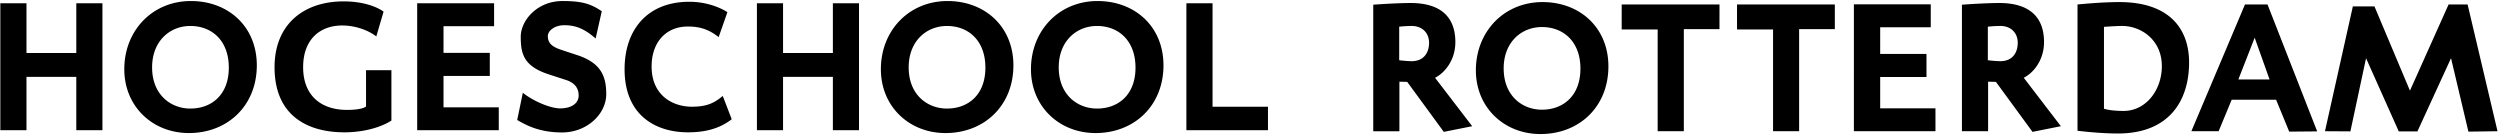 <svg class="svg-brand-logo_text-nl" xmlns="http://www.w3.org/2000/svg" width="304" height="17" viewBox="0 0 304 17"><path fill="#000" d="M9.277 15.831V9.347H3.22v6.484H.04V.4h3.18v6.048h6.058V.4h3.178v15.43H9.278l-.001.001zm13.692.348c-4.405 0-7.854-3.224-7.854-7.763 0-4.688 3.402-8.29 8.101-8.29 4.542 0 8.013 3.098 8.013 7.82 0 4.896-3.544 8.233-8.26 8.233zm.18-13.02c-2.5 0-4.653 1.836-4.653 5.036 0 3.326 2.266 5.006 4.653 5.006 2.54 0 4.675-1.63 4.675-4.982 0-3.241-2.02-5.06-4.675-5.06zM41.872 16.09c-4.398 0-8.487-1.961-8.487-7.914 0-5.24 3.565-8.008 8.4-8.008 2.473 0 4.132.705 4.857 1.251l-.885 3.012c-.727-.587-2.295-1.332-4.154-1.332-2.61 0-4.742 1.609-4.742 5.077 0 3.42 2.153 5.188 5.334 5.188.677 0 1.837-.058 2.315-.41V8.54h3.085v6.117c-1.044.7-3.132 1.434-5.723 1.434v-.001zm8.858-.259V.4h9.352v2.785h-6.151v3.24h5.628v2.81h-5.628v3.815h6.719v2.781h-9.92zm17.614.274c-2.77 0-4.364-.884-5.452-1.514l.683-3.312c1.2.976 3.311 1.9 4.54 1.9 1.43 0 2.249-.654 2.249-1.562 0-.928-.503-1.568-1.568-1.903l-2.088-.68c-3.067-.998-3.385-2.537-3.385-4.579 0-1.928 1.953-4.33 5.084-4.33 2.36 0 3.45.34 4.769 1.245l-.748 3.312c-1.43-1.267-2.543-1.615-3.814-1.615-1.16 0-1.997.66-1.997 1.321 0 .834.479 1.29 1.631 1.672l1.93.637c2.908.948 3.541 2.581 3.541 4.748 0 2.416-2.335 4.66-5.375 4.66zm15.302-.015c-3.842 0-7.697-2.002-7.697-7.674 0-4.801 2.767-8.2 7.878-8.2 2.81 0 4.625 1.264 4.625 1.264l-1.064 3.036c-1.09-.856-2.133-1.292-3.742-1.292-2.66 0-4.41 1.91-4.41 4.855 0 3.586 2.637 4.897 4.883 4.897 1.772 0 2.701-.408 3.768-1.31l1.09 2.834c-1.613 1.243-3.428 1.59-5.33 1.59h-.001zm17.631-.259V9.347h-6.058v6.484h-3.178V.4h3.178v6.048h6.058V.4h3.178v15.43h-3.178v.001zm13.691.348c-4.406 0-7.853-3.224-7.853-7.763 0-4.688 3.404-8.29 8.102-8.29 4.537 0 8.013 3.098 8.013 7.82 0 4.896-3.538 8.233-8.262 8.233zm.183-13.02c-2.5 0-4.655 1.836-4.655 5.036 0 3.326 2.27 5.006 4.655 5.006 2.543 0 4.673-1.63 4.673-4.982 0-3.241-2.017-5.06-4.673-5.06zm18.066 13.02c-4.403 0-7.852-3.224-7.852-7.763 0-4.688 3.405-8.29 8.097-8.29 4.542 0 8.017 3.098 8.017 7.82 0 4.896-3.546 8.233-8.262 8.233zm.178-13.02c-2.497 0-4.653 1.836-4.653 5.036 0 3.326 2.276 5.006 4.653 5.006 2.546 0 4.682-1.63 4.682-4.982 0-3.241-2.026-5.06-4.682-5.06zm10.869 12.672V.4h3.182v12.577h6.74v2.854h-9.922zm31.301.204l-4.448-6.08-.95-.022v6.025h-3.18V.572s2.7-.205 4.557-.205c3.684 0 5.427 1.743 5.427 4.743 0 2.3-1.383 3.807-2.468 4.347l4.516 5.89-3.454.688zm-3.904-12.878a14.5 14.5 0 0 0-1.518.089v4.08s.934.114 1.518.114c1.387 0 2.113-.933 2.113-2.25 0-1.145-.794-2.033-2.113-2.033zM187.323 16.3c-4.403 0-7.856-3.212-7.856-7.752 0-4.691 3.407-8.295 8.109-8.295 4.534 0 8.006 3.103 8.006 7.82 0 4.898-3.536 8.226-8.259 8.226v.001zm.175-13.011c-2.493 0-4.651 1.833-4.651 5.032 0 3.333 2.266 5.018 4.651 5.018 2.543 0 4.683-1.642 4.683-5 0-3.23-2.02-5.05-4.683-5.05zm17.256.251v12.417h-3.182V3.583h-4.375V.545h11.892V3.54h-4.335zm14.02 0v12.417h-3.17V3.583h-4.382V.545h11.893V3.54h-4.341zm6.659 12.418V.525h9.347v2.788h-6.15v3.243h5.63v2.808h-5.63v3.81h6.722v2.784h-9.919zm21.72.077l-4.45-6.08-.949-.022v6.025h-3.183V.572s2.706-.205 4.56-.205c3.68 0 5.423 1.743 5.423 4.743 0 2.3-1.38 3.807-2.465 4.347l4.513 5.89-3.45.688h.001zm-3.902-12.878c-.504 0-1.092.04-1.529.089v4.08s.936.114 1.53.114c1.383 0 2.105-.933 2.105-2.25 0-1.145-.79-2.033-2.106-2.033zm14.273 13.077c-2.297 0-4.898-.334-4.898-.334V.545s2.813-.292 5.082-.292c6.103 0 8.486 3.263 8.486 7.35 0 4.457-2.266 8.631-8.67 8.631zm.544-13.077c-.81 0-2.224.11-2.224.11v9.953c.41.14 1.227.27 2.387.27 2.724 0 4.65-2.54 4.65-5.448 0-3.209-2.545-4.885-4.813-4.885zm20.301 12.85l-1.594-3.878h-5.402l-1.587 3.829h-3.315L272.988.545h2.742l6.039 15.432-3.4.03zm-4.2-11.422l-1.983 5.075h3.793l-1.81-5.075zm25.991 11.421l-2.114-8.929-4.086 8.899h-2.27l-3.977-8.899-1.904 8.899-3.092-.02 3.391-15.18h2.626l4.317 10.248L297.747.545h2.314l3.637 15.412-3.539.05.001-.001z"></path></svg>